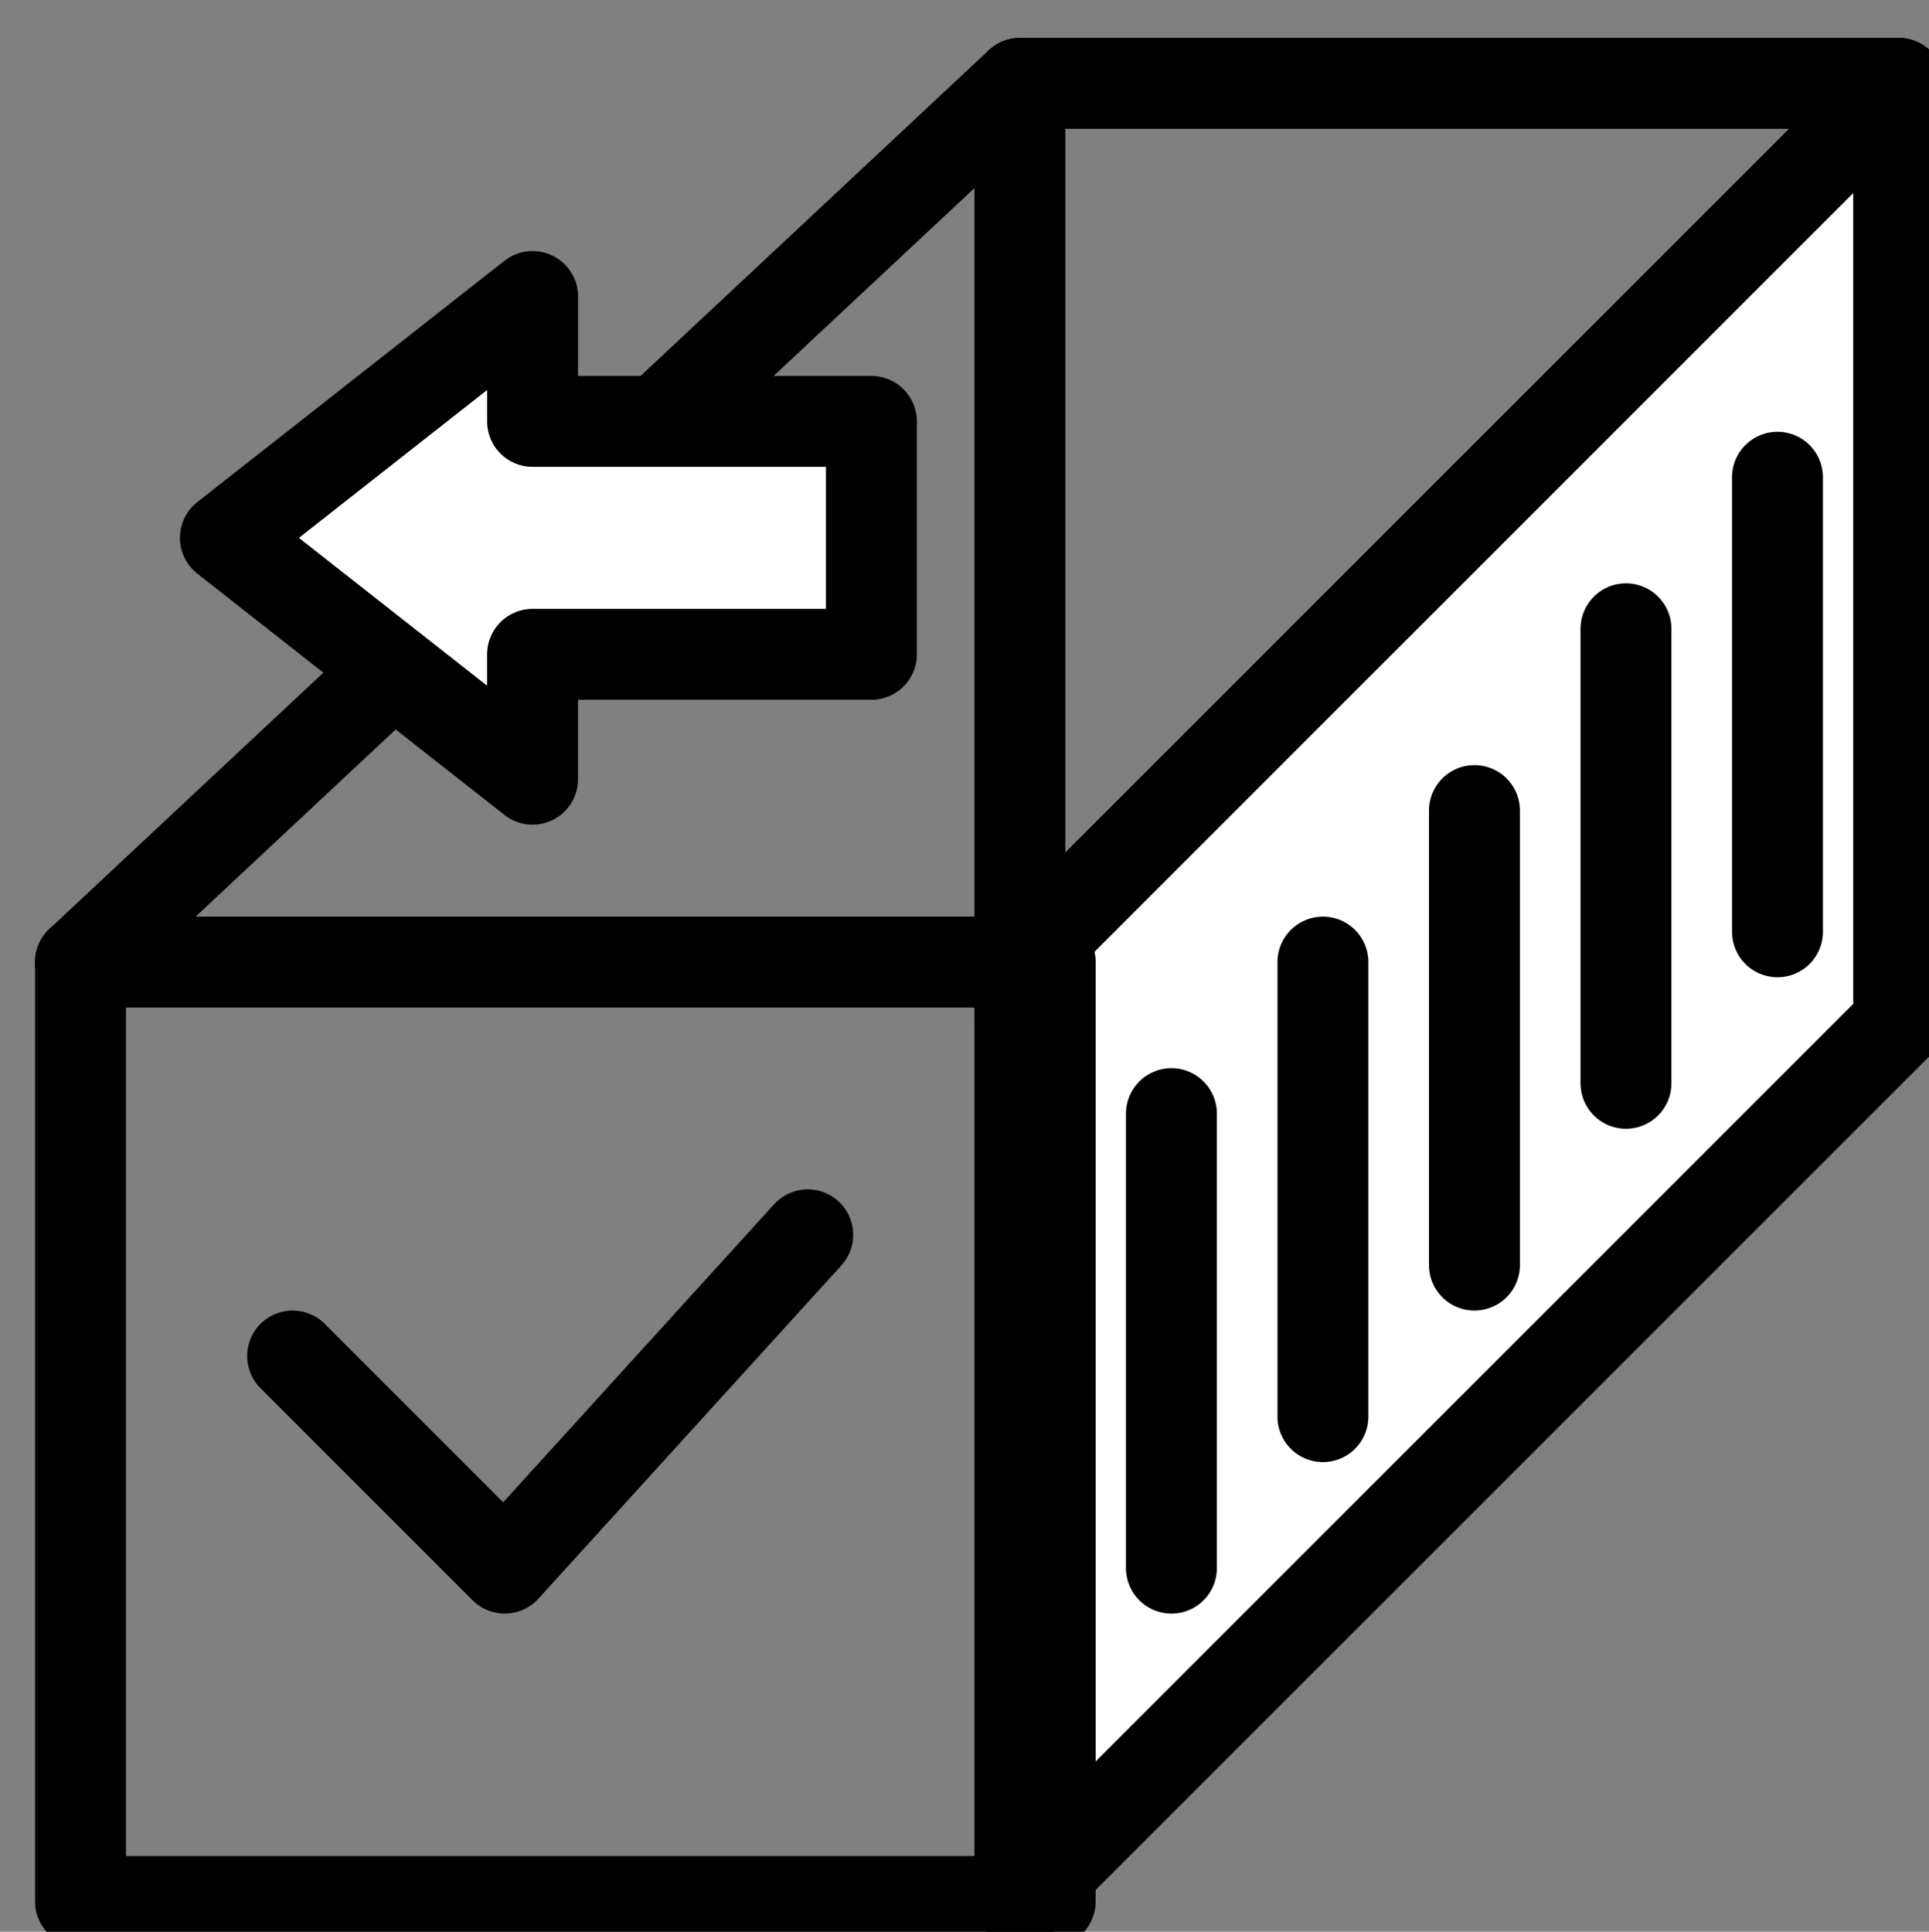 <svg id="icon_출하검사" xmlns="http://www.w3.org/2000/svg" width="63.656" height="63.75" viewBox="0 0 63.656 63.75">
  <rect x="0" y="0" width="63.656" height="63.75" fill="#808080" stroke="none"/>
  <defs>
    <style>
      .cls-1, .cls-3 {
        fill: none;
      }

      .cls-1, .cls-2, .cls-3, .cls-4 {
        stroke: #000;
        stroke-linecap: round;
        stroke-linejoin: round;
      }

      .cls-1, .cls-2, .cls-3 {
        stroke-width: 3px;
      }

      .cls-2, .cls-4 {
        fill: #fff;
      }

      .cls-2, .cls-3, .cls-4 {
        fill-rule: evenodd;
      }

      .cls-4 {
        stroke-width: 3px;
      }
    </style>
  </defs>
  <rect id="Rectangle_8_copy" data-name="Rectangle 8 copy" class="cls-1" x="33.656" y="2.75" width="29" height="31"/>
  <path class="cls-2" d="M62,709l29-29v31L62,740V709Z" transform="translate(-28.344 -677.25)"/>
  <path class="cls-3" d="M62,680L31,709" transform="translate(-28.344 -677.25)"/>
  <rect class="cls-1" x="2.656" y="31.75" width="32" height="31"/>
  <path class="cls-4" d="M57.1,698.843H45.918v4.122L35.781,695l10.138-7.965v4.122H57.1v7.686Z" transform="translate(-28.344 -677.25)"/>
  <path class="cls-3" d="M67,714v15" transform="translate(-28.344 -677.25)"/>
  <path id="Shape_24_copy" data-name="Shape 24 copy" class="cls-3" d="M72,709v15" transform="translate(-28.344 -677.25)"/>
  <path id="Shape_24_copy_2" data-name="Shape 24 copy 2" class="cls-3" d="M77,704v15" transform="translate(-28.344 -677.25)"/>
  <path id="Shape_24_copy_3" data-name="Shape 24 copy 3" class="cls-3" d="M82,698v15" transform="translate(-28.344 -677.25)"/>
  <path id="Shape_24_copy_4" data-name="Shape 24 copy 4" class="cls-3" d="M87,693v15" transform="translate(-28.344 -677.25)"/>
  <path class="cls-3" d="M38,722l7,7,10-11" transform="translate(-28.344 -677.25)"/>
</svg>
